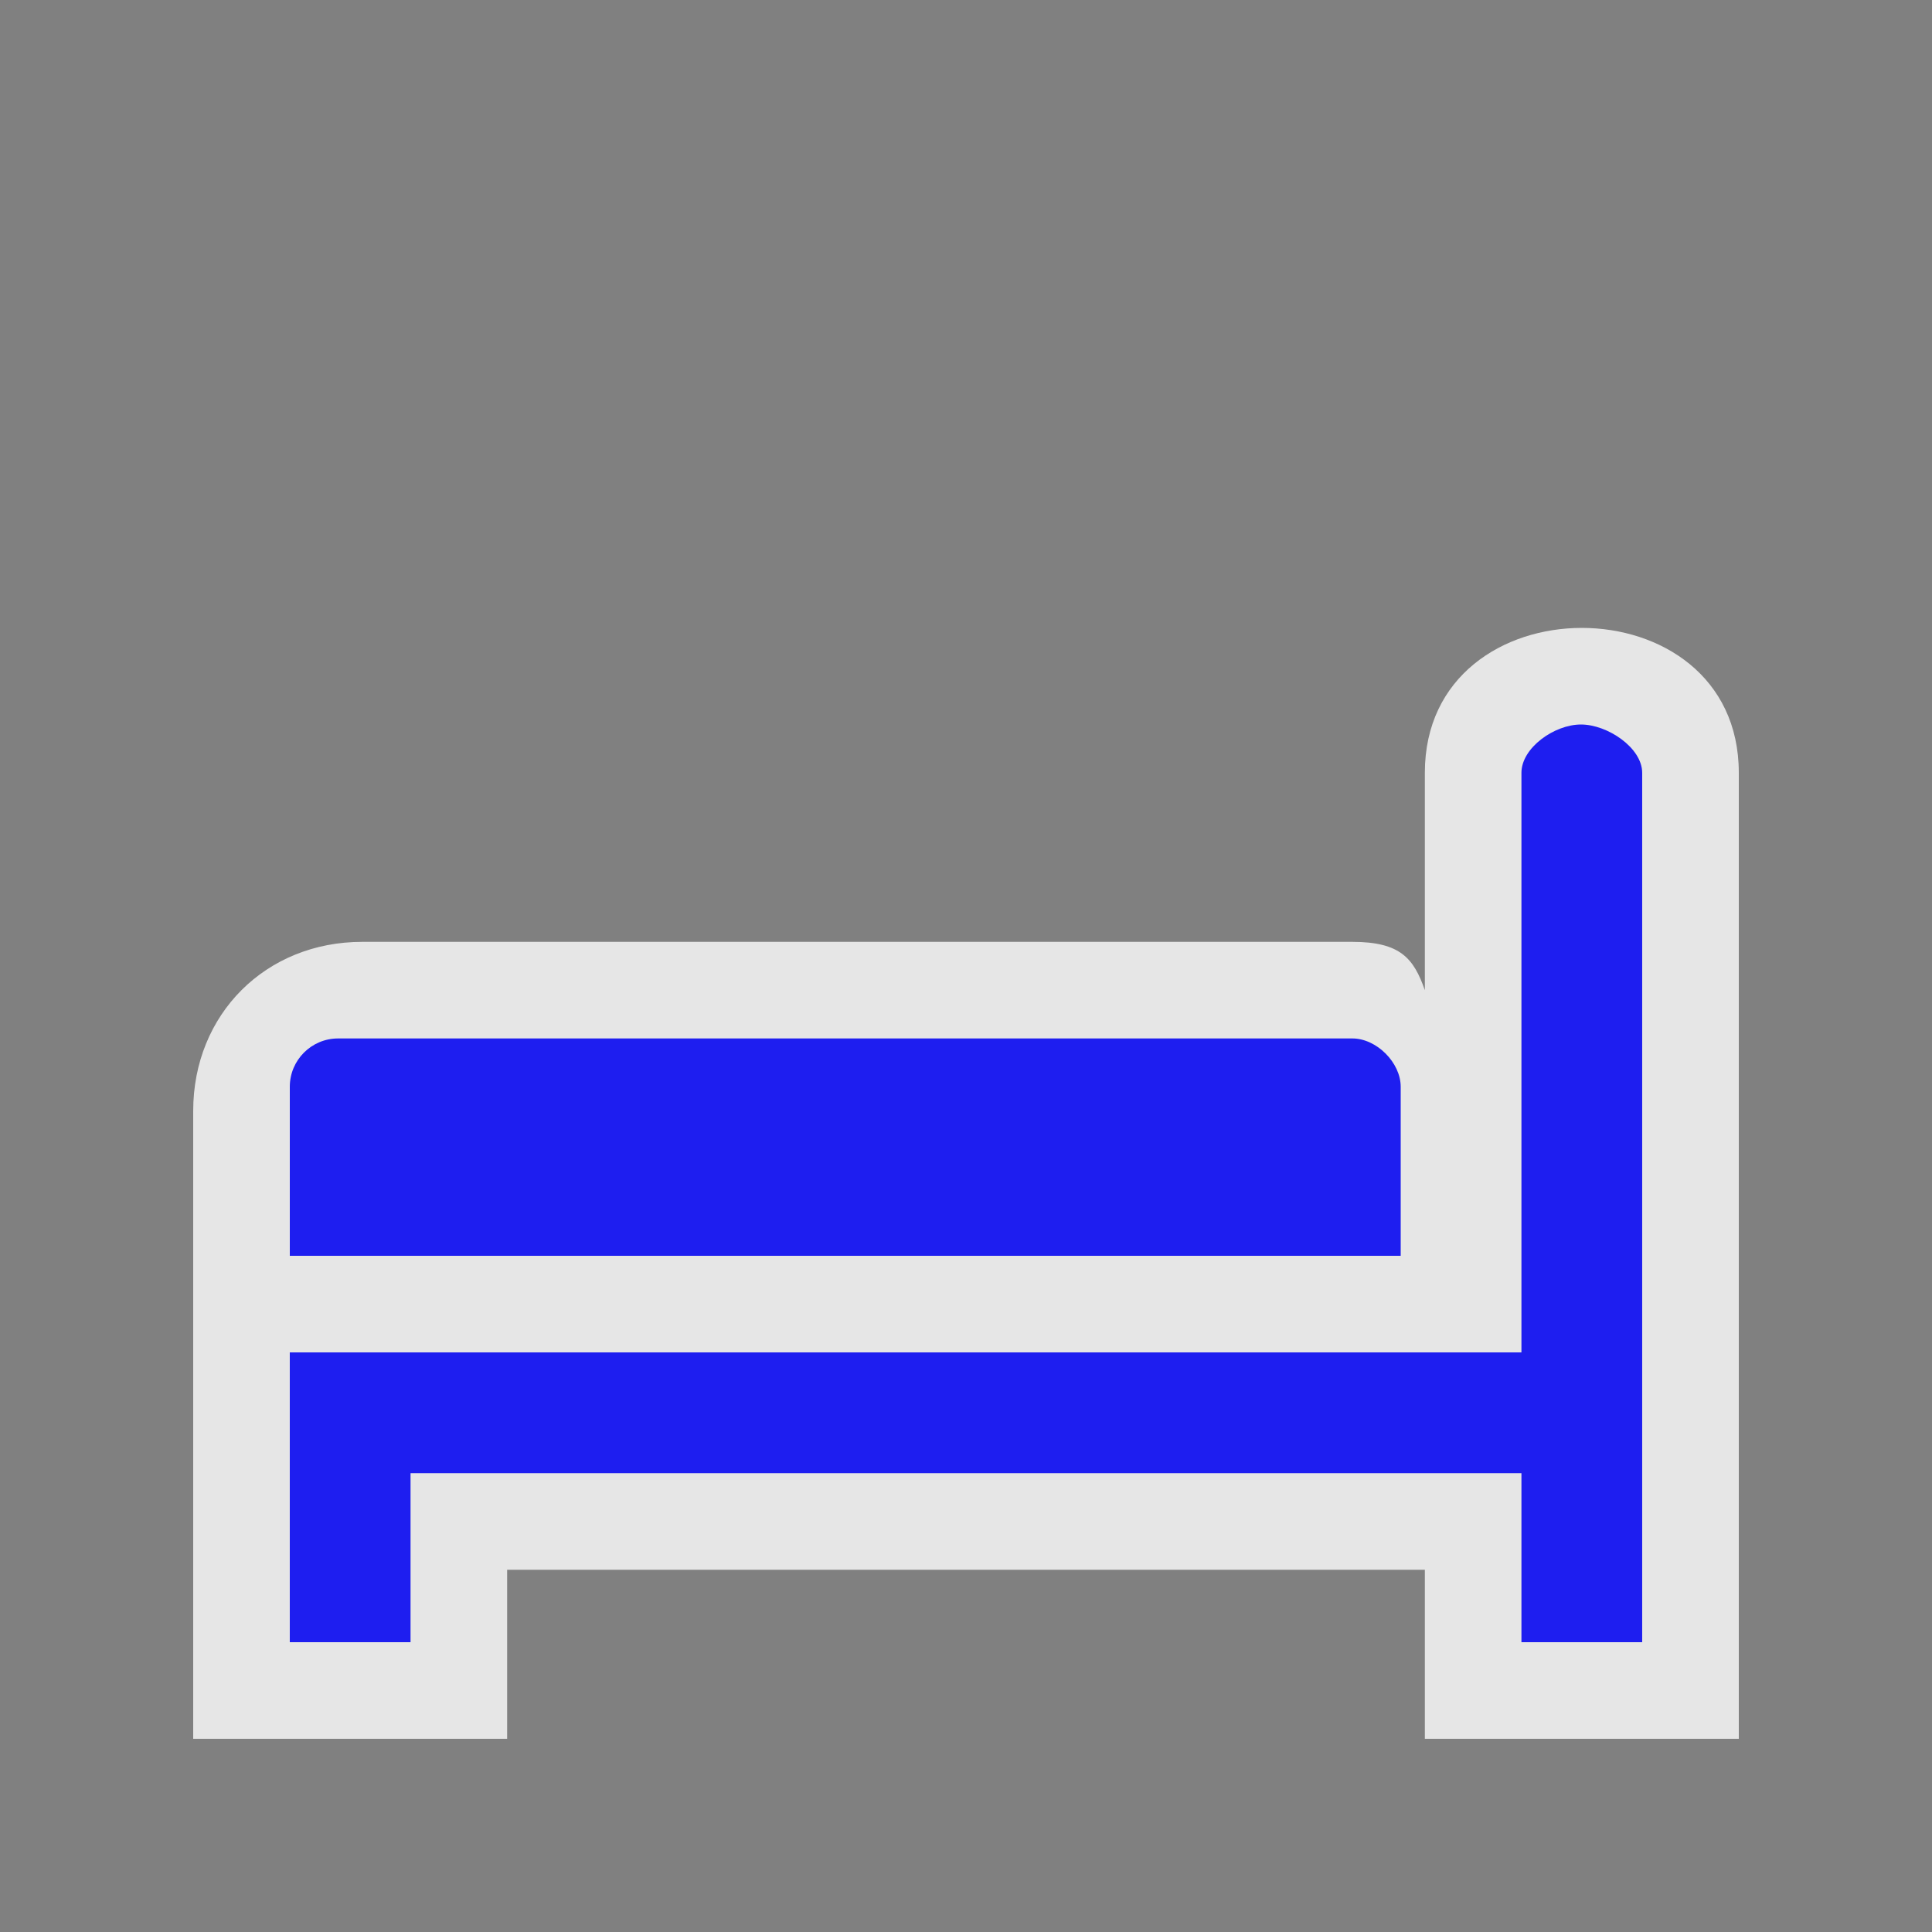 <?xml version="1.0" encoding="UTF-8"?>
<svg width="580" height="580" version="1.0" xmlns="http://www.w3.org/2000/svg" xmlns:cc="http://creativecommons.org/ns#" xmlns:dc="http://purl.org/dc/elements/1.1/" xmlns:rdf="http://www.w3.org/1999/02/22-rdf-syntax-ns#">
 <rect width="100%" height="100%" fill="#808080" stroke="none"/>
 <title>bed</title>
 <g>
  <path d="m58 522h94.25v-50.75h275.5v50.75h94.25v-290c0-58-94.25-58-94.25 0v65.25c-3.32-9.447-7.25-14.5-21.75-14.5h-297.25c-29 0-50.75 21.75-50.75 50.75z" fill="#fff" fill-rule="evenodd" opacity=".8"/>
  <path d="m101.5 311.75c-8.004 0-14.5 6.496-14.5 14.5v50.75h333.5v-50.75c0-7.25-7.25-14.5-14.5-14.5z" fill="#1e1ef0"/>
  <path id="bed" d="m474.61 217.5c-7.975 0-17.864 6.989-17.864 14.5v174h-369.75v87h36.25v-50.75h333.5v50.75h36.25v-261c0-7.511-10.411-14.5-18.386-14.5z" fill="#1e1ef0"/>
 </g>
</svg>
